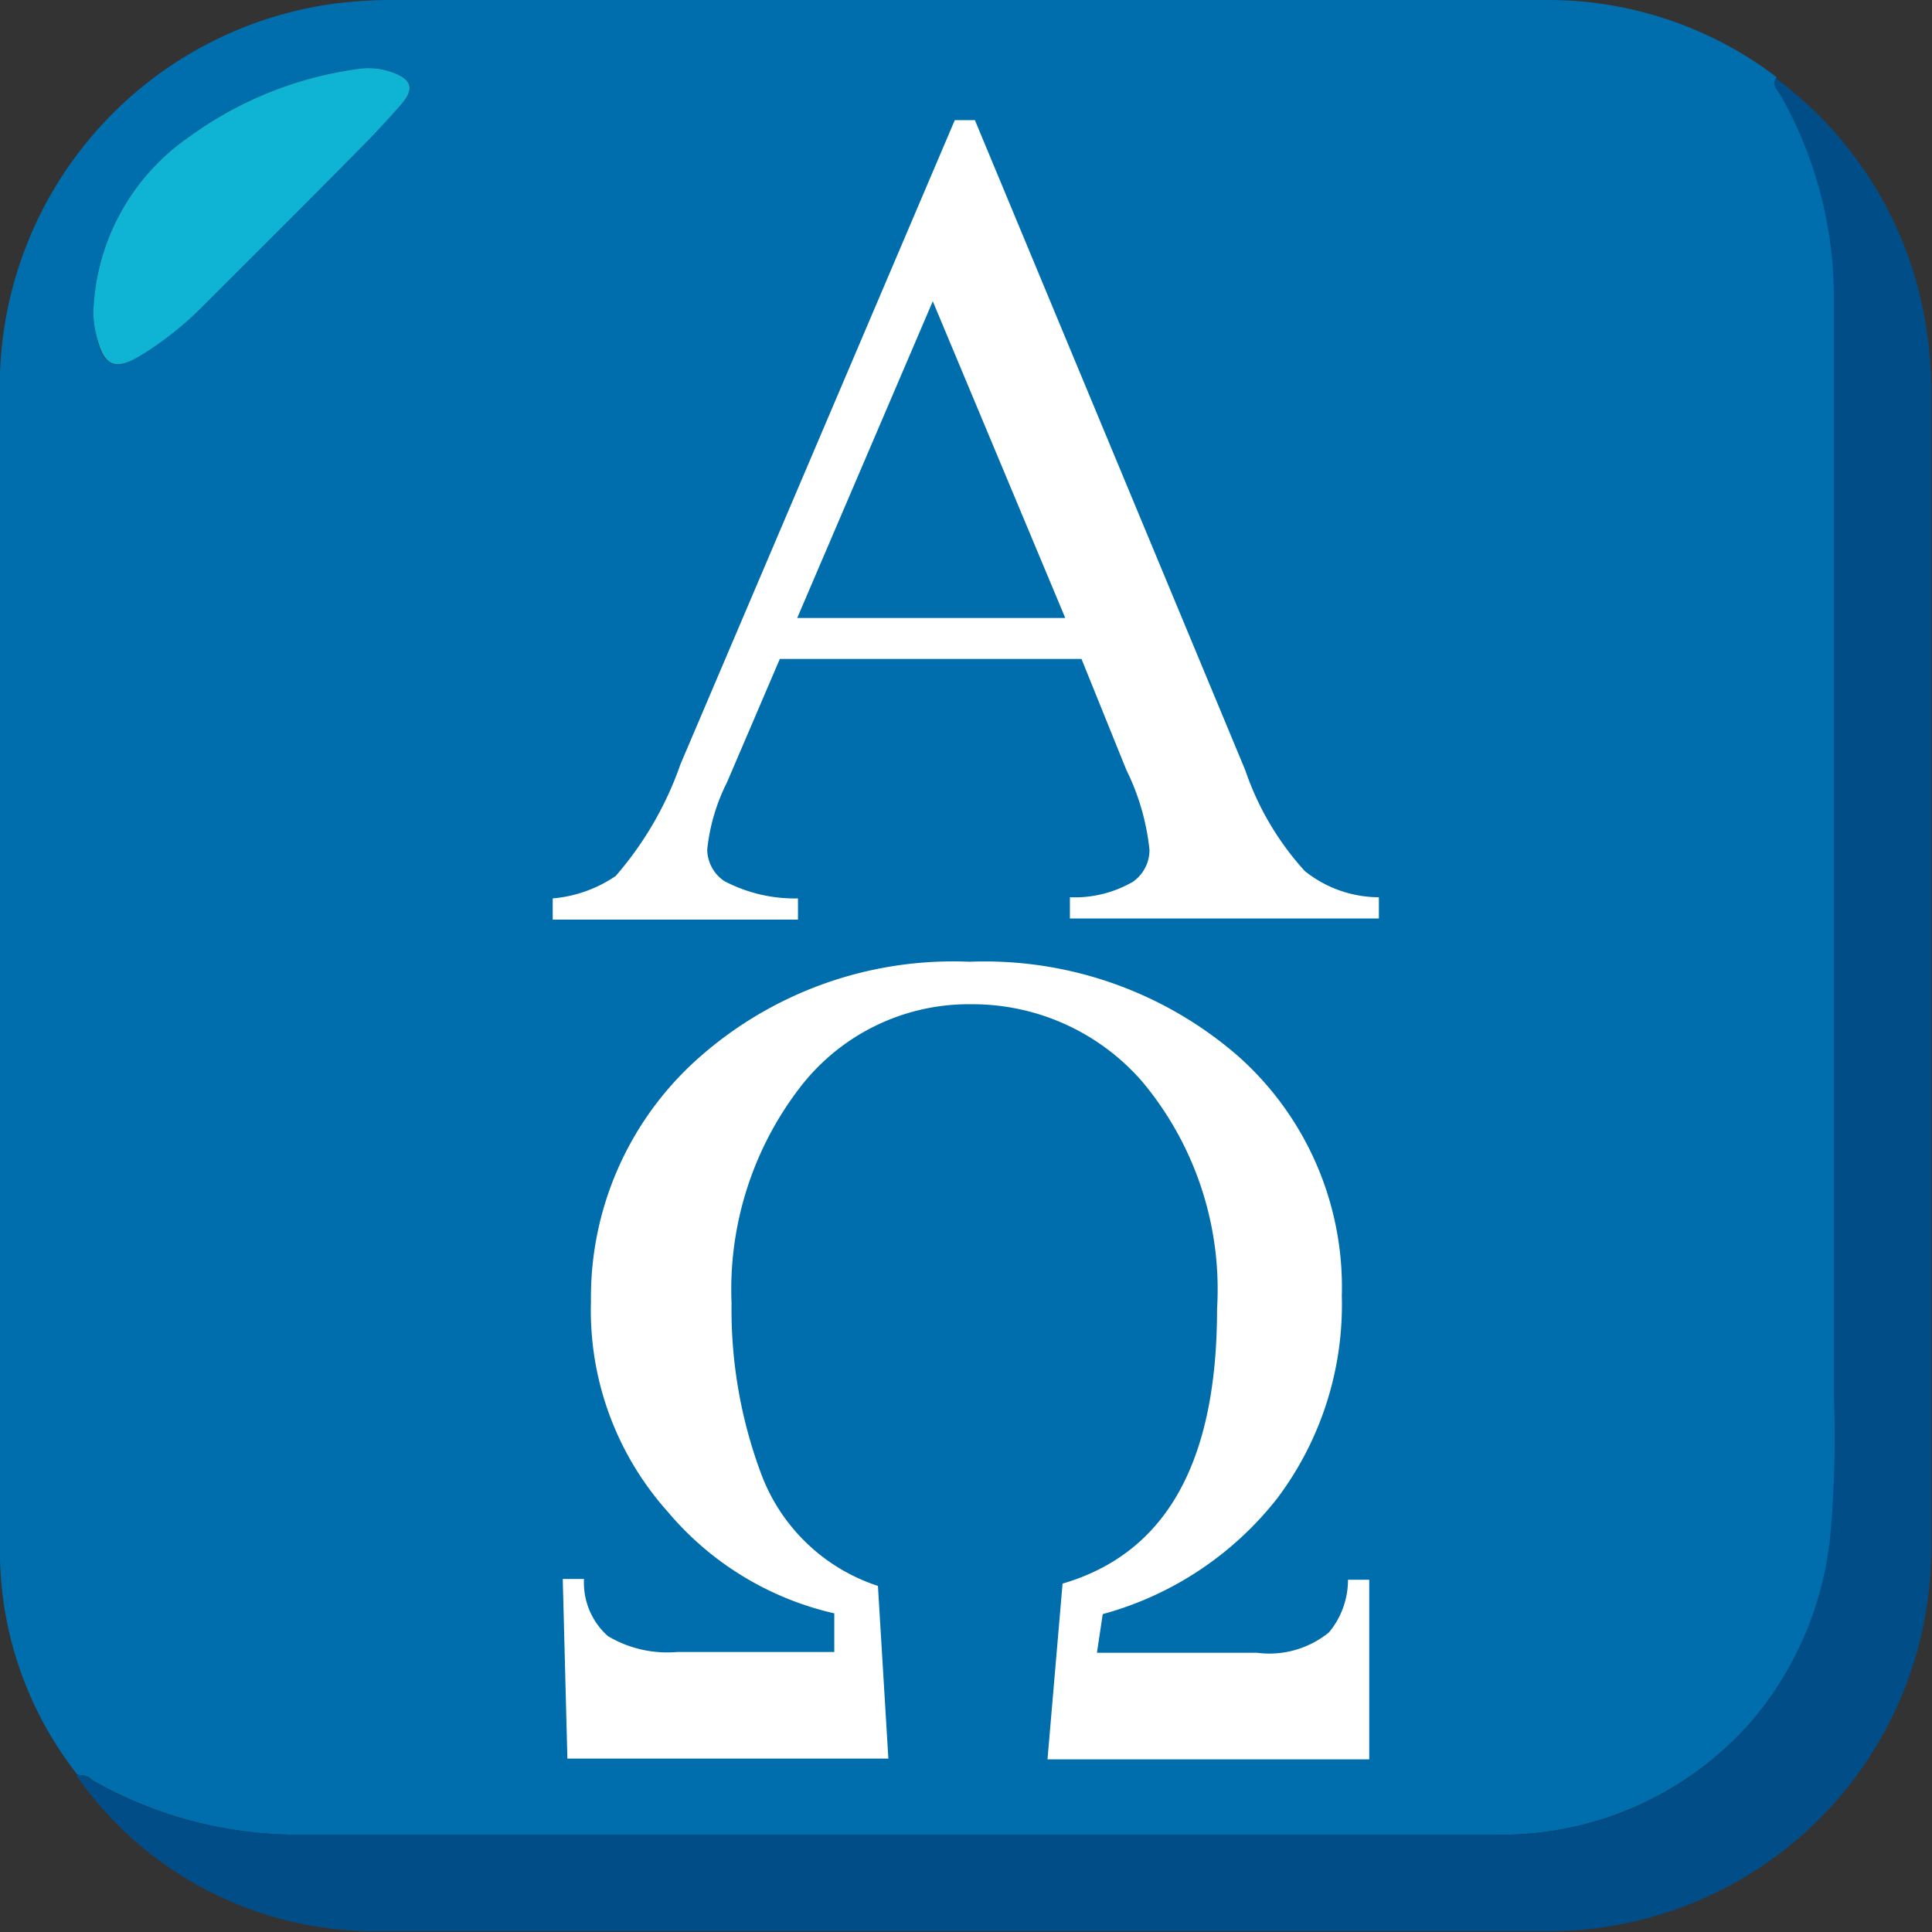 <svg xmlns="http://www.w3.org/2000/svg" viewBox="0 0 50.02 50.02"><rect x="0" y="0" width="50.02" height="50.02" fill="#333333" stroke="none"/><defs><style>.cls-1{fill:#006dad;}.cls-2{fill:#014d87;}.cls-3{fill:#0fb3d3;}.cls-4{fill:#fff;}</style></defs><title>alphaomega</title><g id="Layer_2" data-name="Layer 2"><g id="Layer_1-2" data-name="Layer 1"><path class="cls-1" d="M2,45.94a9.36,9.36,0,0,1-2-5.59Q0,25,0,9.67A10,10,0,0,1,8.69.09,12.24,12.24,0,0,1,10,0H40a9.77,9.77,0,0,1,6,2l0,.07L46,2l0,0c-.12.18,0,.29.11.42a10.65,10.65,0,0,1,1.39,5.3q0,14.19,0,28.39a28.58,28.58,0,0,1-.09,3.58,8.81,8.81,0,0,1-2.11,4.93A8.6,8.6,0,0,1,38.7,47.5c-10.28,0-20.56,0-30.83,0A10.73,10.73,0,0,1,2.41,46.1C2.29,46,2.19,45.92,2,46l0,0,0-.07ZM2.42,8a2.28,2.28,0,0,0,.07.65c.15.82.47,1,1.19.52A8.57,8.57,0,0,0,5.18,8C6.55,6.63,7.93,5.26,9.29,3.88c.38-.38.74-.78,1.1-1.18s.27-.65-.24-.83a1.82,1.82,0,0,0-.92-.08A9.62,9.62,0,0,0,4.9,3.54,5.74,5.74,0,0,0,2.42,8Z"/><path class="cls-2" d="M2,46c.15-.1.25,0,.37.08a10.73,10.73,0,0,0,5.46,1.42c10.27,0,20.55,0,30.83,0a8.6,8.6,0,0,0,6.62-2.85,8.81,8.81,0,0,0,2.11-4.93,28.58,28.58,0,0,0,.09-3.58q0-14.2,0-28.39a10.65,10.65,0,0,0-1.39-5.3c-.08-.13-.23-.24-.11-.42a9.89,9.89,0,0,1,3.9,6.51A10.21,10.21,0,0,1,50,10.1v30A9.91,9.91,0,0,1,40.1,50c-10.14,0-20.27,0-30.41,0A9.41,9.41,0,0,1,2,46Z"/><path class="cls-2" d="M46,2l-.07,0L46,2S46,2,46,2Z"/><path class="cls-2" d="M2,45.94l.07,0L2,46S2,46,2,45.94Z"/><path class="cls-3" d="M2.42,8A5.74,5.74,0,0,1,4.9,3.54,9.62,9.62,0,0,1,9.23,1.79a1.82,1.82,0,0,1,.92.08c.51.18.59.43.24.83s-.72.8-1.1,1.18C7.93,5.26,6.55,6.63,5.18,8a8.57,8.57,0,0,1-1.5,1.18c-.72.45-1,.3-1.19-.52A2.28,2.28,0,0,1,2.42,8Z"/><path class="cls-4" d="M28,17.06H20.19l-1.37,3.2A5,5,0,0,0,18.31,22a1,1,0,0,0,.44.81,3.91,3.91,0,0,0,1.91.45v.55H14.31v-.55a3.41,3.41,0,0,0,1.63-.58,8.85,8.85,0,0,0,1.68-2.9l7.1-16.67h.52l7,16.83a7.44,7.44,0,0,0,1.54,2.61,3.08,3.08,0,0,0,1.92.68v.55h-8v-.55a3,3,0,0,0,1.63-.4,1,1,0,0,0,.43-.83,6.1,6.1,0,0,0-.6-2.07ZM27.58,16,24.15,7.8,20.64,16Z"/><path class="cls-4" d="M14.57,40.88h.55a1.85,1.85,0,0,0,.62,1.48,3,3,0,0,0,1.8.41H21.6l0-1a7.94,7.94,0,0,1-4.32-2.64A7.81,7.81,0,0,1,15.3,33.7,8.28,8.28,0,0,1,18,27.47a9.92,9.92,0,0,1,7.1-2.57,10,10,0,0,1,6.94,2.43,8,8,0,0,1,2.7,6.22,8.34,8.34,0,0,1-1.67,5.24,8.62,8.62,0,0,1-4.52,3l-.15,1h4.14a2.44,2.44,0,0,0,1.87-.53,2.13,2.13,0,0,0,.49-1.36h.55v4.65H27.12L27.51,41c2.7-.79,4-3.17,4-7.11A8.38,8.38,0,0,0,29.57,28a5.82,5.82,0,0,0-4.41-2,5.51,5.51,0,0,0-4.46,2.17,8.58,8.58,0,0,0-1.76,5.57,12.15,12.15,0,0,0,.79,4.48,4.83,4.83,0,0,0,3,2.84L23,45.53H14.69Z"/></g></g></svg>